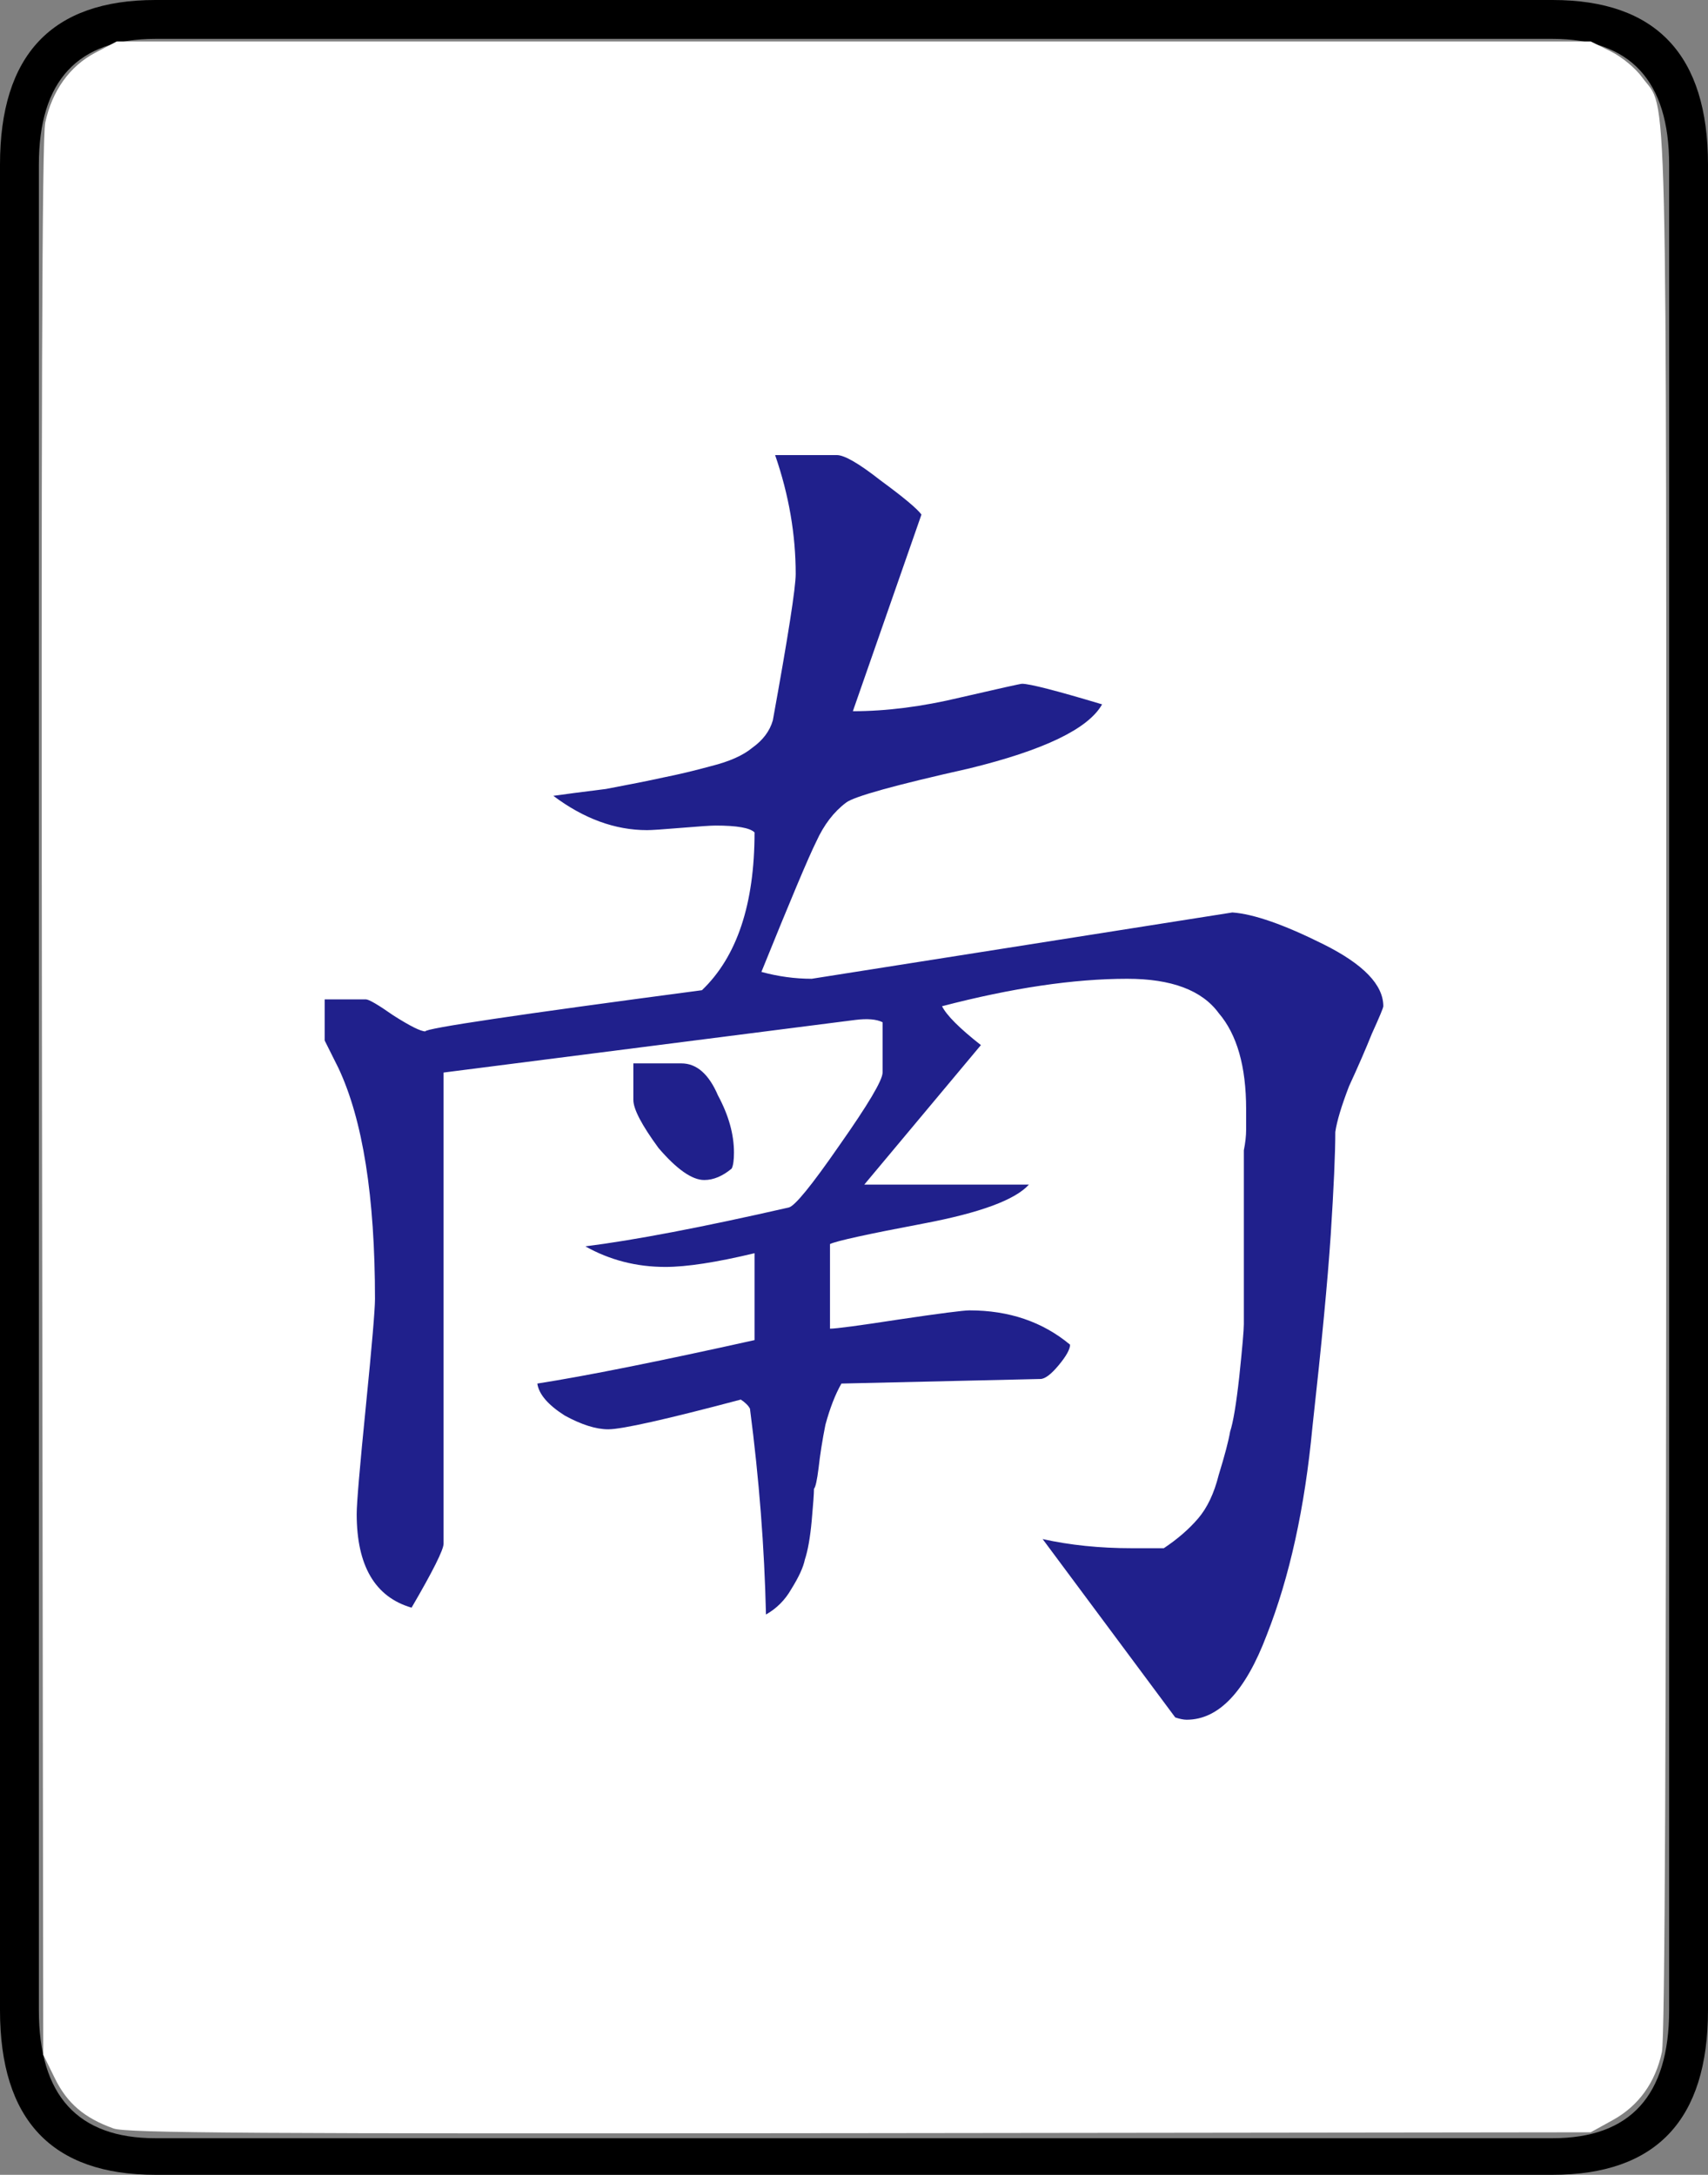 <?xml version="1.0" encoding="UTF-8" standalone="no"?>
<!-- Created with Inkscape (http://www.inkscape.org/) -->

<svg
   xmlns:dc="http://purl.org/dc/elements/1.1/"
   xmlns:cc="http://creativecommons.org/ns#"
   xmlns:rdf="http://www.w3.org/1999/02/22-rdf-syntax-ns#"
   xmlns:svg="http://www.w3.org/2000/svg"
   xmlns="http://www.w3.org/2000/svg"
   xmlns:sodipodi="http://sodipodi.sourceforge.net/DTD/sodipodi-0.dtd"
   xmlns:inkscape="http://www.inkscape.org/namespaces/inkscape"
   width="74.7"
   height="95.1"
   id="svg6065"
   version="1.1"
   inkscape:version="0.47 r22583"
   sodipodi:docname="MJSouthwind.svg">
  <rect width="100%" height="100%" fill="#808080" stroke="none"/>
  <defs
     id="defs6067" />
  <sodipodi:namedview
     id="base"
     pagecolor="#ffffff"
     bordercolor="#666666"
     borderopacity="1.0"
     inkscape:pageopacity="0.0"
     inkscape:pageshadow="2"
     inkscape:zoom="5.6"
     inkscape:cx="-35.4553"
     inkscape:cy="49.198727"
     inkscape:document-units="px"
     inkscape:current-layer="layer1"
     showgrid="false"
     inkscape:window-width="1440"
     inkscape:window-height="851"
     inkscape:window-x="0"
     inkscape:window-y="25"
     inkscape:window-maximized="1" />
  <g
     inkscape:label="Layer 1"
     inkscape:groupmode="layer"
     id="layer1"
     transform="translate(-273.829,-427.791)">
    <g
       style="font-size:100px;font-style:normal;font-variant:normal;font-weight:normal;font-stretch:normal;fill:#000000;fill-opacity:1;stroke:none;font-family:Droid Serif;-inkscape-font-specification:Droid Serif"
       id="text6075">
      <path
         d="m 348.529,515.691 c -8e-5,4.8 -2.267,7.2 -6.8,7.2 l -61.1,0 c -4.533,-2e-5 -6.8,-2.4 -6.8,-7.2 l 0,-80.7 c 0,-4.8 2.267,-7.2 6.8,-7.2 l 61.1,0 c 4.533,8e-5 6.8,2.4 6.8,7.2 l 0,80.7 m -1.7,0 0,-80.7 c -8e-5,-3.667 -1.7,-5.5 -5.1,-5.5 l -61.1,0 c -3.4,8e-5 -5.1,1.833 -5.1,5.5 l 0,80.7 c -1e-5,3.733 1.7,5.6 5.1,5.6 l 61.1,0 c 3.4,-2e-5 5.1,-1.867 5.1,-5.6"
         id="path6080"
         sodipodi:nodetypes="cccccccccccccccccc" />
    </g>
    <path
       style="fill:#ffffff;fill-opacity:1;fill-rule:nonzero;stroke:none"
       d="m 278.793,520.864 c -1.277,-0.457 -2.027,-1.099 -2.563,-2.19 l -0.509,-1.036 -0.055,-41.786 c -0.039,-29.878 0.001,-42.046 0.142,-42.7 0.298,-1.388 1.067,-2.464 2.181,-3.051 l 0.946,-0.498 32.232,0 32.232,0 0.868,0.431 c 0.499,0.248 1.088,0.735 1.386,1.145 1.122,1.549 1.05,-1.494 1.05,43.983 0,28.585 -0.059,41.751 -0.19,42.361 -0.287,1.336 -1.018,2.35 -2.145,2.973 l -0.969,0.536 -31.964,0.038 c -26.573,0.031 -32.079,-0.003 -32.642,-0.205 z"
       id="path4726" />
    <g
       id="g6082"
       style="font-size:100px;font-style:normal;font-variant:normal;font-weight:normal;font-stretch:normal;fill:#20208c;fill-opacity:1;stroke:none;font-family:Droid Serif;-inkscape-font-specification:Droid Serif"
       transform="translate(-92.934,0.81)">
      <path
         id="path6084"
         d="m 420.663,466.881 c 0.933,0.067 2.267,0.533 4,1.4 1.733,0.867 2.6,1.767 2.6,2.7 -6e-5,0.067 -0.167,0.467 -0.5,1.2 -0.267,0.667 -0.6,1.433 -1,2.3 -0.333,0.867 -0.533,1.533 -0.6,2 -6e-5,0.933 -0.067,2.433 -0.2,4.5 -0.133,2 -0.4,4.8 -0.8,8.4 -0.333,3.533 -1,6.567 -2,9.1 -0.933,2.467 -2.1,3.7 -3.5,3.7 -0.133,0 -0.3,-0.033 -0.5,-0.1 l -5.8,-7.8 c 1.2,0.267 2.5,0.4 3.9,0.4 l 1.4,0 c 0.6,-0.4 1.1,-0.833 1.5,-1.3 0.4,-0.467 0.7,-1.1 0.9,-1.9 0.267,-0.867 0.433,-1.5 0.5,-1.9 0.133,-0.4 0.267,-1.2 0.4,-2.4 0.133,-1.267 0.2,-2.033 0.2,-2.3 -6e-5,-2.133 -6e-5,-3.833 0,-5.1 -6e-5,-1.333 -6e-5,-2.167 0,-2.5 0.067,-0.333 0.1,-0.633 0.1,-0.9 -6e-5,-0.267 -6e-5,-0.567 0,-0.9 -6e-5,-1.867 -0.4,-3.267 -1.2,-4.2 -0.733,-1 -2.067,-1.5 -4,-1.5 -2.333,3e-5 -5.033,0.4 -8.1,1.2 0.2,0.4 0.767,0.967 1.7,1.7 l -5.1,6.1 7.2,0 c -0.6,0.667 -2.133,1.233 -4.6,1.7 -2.467,0.467 -3.833,0.767 -4.1,0.9 l 0,3.7 c 0.267,2e-5 1.267,-0.133 3,-0.4 1.8,-0.267 2.833,-0.4 3.1,-0.4 1.733,2e-5 3.2,0.5 4.4,1.5 -5e-5,0.2 -0.167,0.5 -0.5,0.9 -0.333,0.4 -0.6,0.6 -0.8,0.6 l -8.7,0.2 c -0.267,0.467 -0.5,1.067 -0.7,1.8 -0.133,0.667 -0.233,1.3 -0.3,1.9 -0.067,0.533 -0.133,0.833 -0.2,0.9 -4e-5,0.2 -0.033,0.667 -0.1,1.4 -0.067,0.733 -0.167,1.3 -0.3,1.7 -0.067,0.333 -0.267,0.767 -0.6,1.3 -0.267,0.467 -0.633,0.833 -1.1,1.1 -0.067,-2.933 -0.3,-5.933 -0.7,-9 -0.067,-0.133 -0.2,-0.267 -0.4,-0.4 -3.267,0.867 -5.2,1.3 -5.8,1.3 -0.533,10e-6 -1.167,-0.2 -1.9,-0.6 -0.733,-0.467 -1.133,-0.933 -1.2,-1.4 2.133,-0.333 5.3,-0.967 9.5,-1.9 l 0,-3.8 c -1.667,0.4 -2.967,0.6 -3.9,0.6 -1.267,2e-5 -2.433,-0.3 -3.5,-0.9 2.133,-0.267 5.1,-0.833 8.9,-1.7 0.267,-0.067 1,-0.967 2.2,-2.7 1.267,-1.8 1.9,-2.867 1.9,-3.2 l 0,-2.2 c -0.267,-0.133 -0.667,-0.167 -1.2,-0.1 l -18,2.3 0,20.6 c -2e-5,0.267 -0.467,1.2 -1.4,2.8 -1.6,-0.467 -2.4,-1.833 -2.4,-4.1 -2e-5,-0.467 0.133,-2.033 0.4,-4.7 0.267,-2.667 0.4,-4.233 0.4,-4.7 -2e-5,-4.467 -0.533,-7.833 -1.6,-10.1 l -0.6,-1.2 0,-1.8 1.8,0 c 0.133,3e-5 0.533,0.233 1.2,0.7 0.733,0.467 1.2,0.7 1.4,0.7 -2e-5,-0.133 4.033,-0.733 12.1,-1.8 1.533,-1.467 2.3,-3.767 2.3,-6.9 -0.2,-0.2 -0.767,-0.3 -1.7,-0.3 -0.2,4e-5 -0.7,0.033 -1.5,0.1 -0.8,0.067 -1.3,0.1 -1.5,0.1 -1.4,4e-5 -2.767,-0.5 -4.1,-1.5 0.467,-0.067 1.233,-0.167 2.3,-0.3 1.067,-0.2 1.9,-0.367 2.5,-0.5 0.667,-0.133 1.367,-0.3 2.1,-0.5 0.8,-0.2 1.4,-0.467 1.8,-0.8 0.467,-0.333 0.767,-0.733 0.9,-1.2 0.667,-3.667 1,-5.8 1,-6.4 -4e-5,-1.733 -0.3,-3.467 -0.9,-5.2 l 2.7,0 c 0.333,6e-5 0.967,0.367 1.9,1.1 1,0.733 1.6,1.233 1.8,1.5 l -3,8.6 c 1.467,5e-5 3.033,-0.2 4.7,-0.6 1.733,-0.4 2.633,-0.6 2.7,-0.6 0.333,5e-5 1.5,0.3 3.5,0.9 -0.6,1.067 -2.533,2 -5.8,2.8 -3.267,0.733 -5.067,1.233 -5.4,1.5 -0.533,0.4 -0.967,0.967 -1.3,1.7 -0.333,0.667 -1.133,2.567 -2.4,5.7 0.733,0.2 1.467,0.3 2.2,0.3 l 18.4,-2.9 m -23.1,11.7 c -0.533,3e-5 -1.2,-0.467 -2,-1.4 -0.733,-1 -1.1,-1.7 -1.1,-2.1 l 0,-1.6 2.1,0 c 0.667,3e-5 1.2,0.467 1.6,1.4 0.467,0.867 0.7,1.7 0.7,2.5 -4e-5,0.333 -0.033,0.567 -0.1,0.7 -0.4,0.333 -0.8,0.5 -1.2,0.5"
         sodipodi:nodetypes="csscccsccsccccsccssscsscsccccscccscscccscscccccsccccscccccccccsssccccccccsssccscccsccccccsccsccccccccccscc"
         style="fill:#20208c;fill-opacity:1" />
    </g>
  </g>
</svg>
